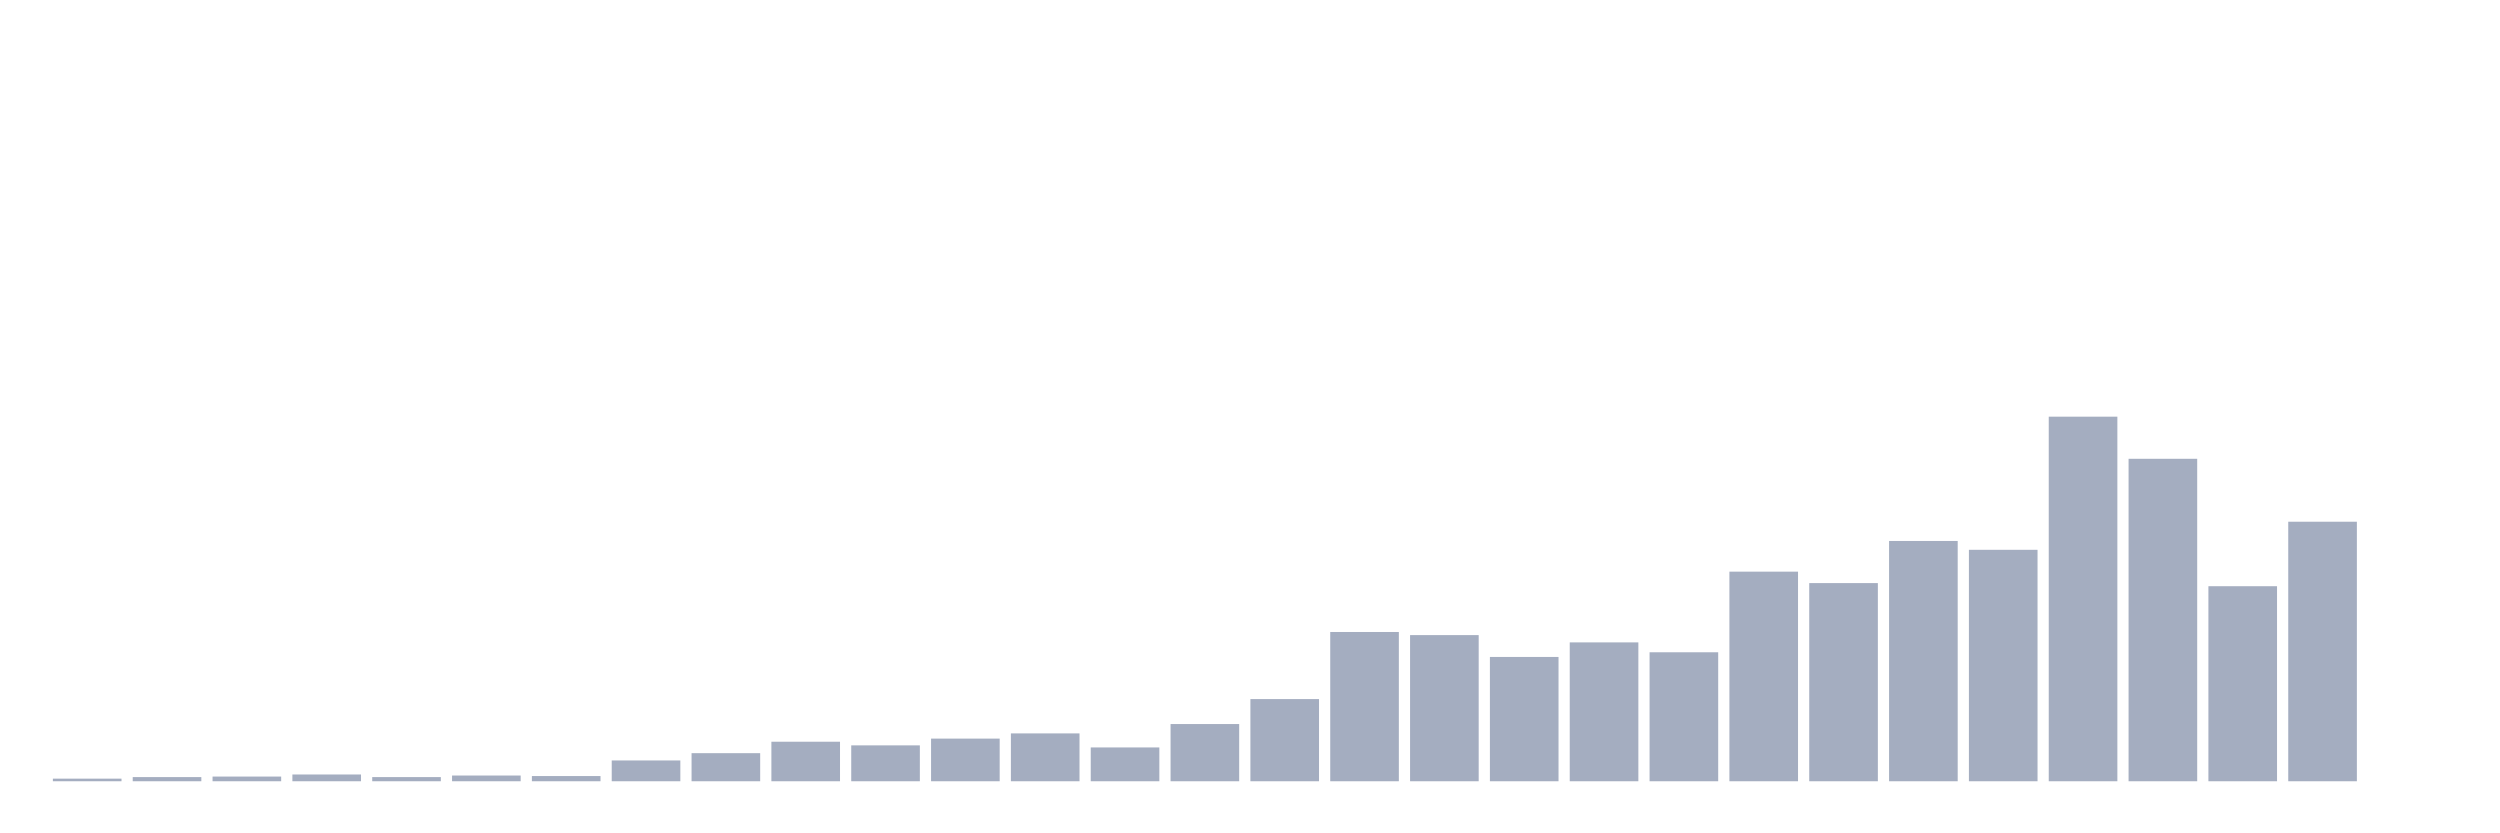 <svg xmlns="http://www.w3.org/2000/svg" viewBox="0 0 480 160"><g transform="translate(10,10)"><rect class="bar" x="0.153" width="13.175" y="139.501" height="0.499" fill="rgb(164,173,192)"></rect><rect class="bar" x="15.482" width="13.175" y="139.201" height="0.799" fill="rgb(164,173,192)"></rect><rect class="bar" x="30.81" width="13.175" y="139.101" height="0.899" fill="rgb(164,173,192)"></rect><rect class="bar" x="46.138" width="13.175" y="138.702" height="1.298" fill="rgb(164,173,192)"></rect><rect class="bar" x="61.466" width="13.175" y="139.201" height="0.799" fill="rgb(164,173,192)"></rect><rect class="bar" x="76.794" width="13.175" y="138.902" height="1.098" fill="rgb(164,173,192)"></rect><rect class="bar" x="92.123" width="13.175" y="139.001" height="0.999" fill="rgb(164,173,192)"></rect><rect class="bar" x="107.451" width="13.175" y="136.006" height="3.994" fill="rgb(164,173,192)"></rect><rect class="bar" x="122.779" width="13.175" y="134.608" height="5.392" fill="rgb(164,173,192)"></rect><rect class="bar" x="138.107" width="13.175" y="132.411" height="7.589" fill="rgb(164,173,192)"></rect><rect class="bar" x="153.436" width="13.175" y="133.11" height="6.89" fill="rgb(164,173,192)"></rect><rect class="bar" x="168.764" width="13.175" y="131.812" height="8.188" fill="rgb(164,173,192)"></rect><rect class="bar" x="184.092" width="13.175" y="130.813" height="9.187" fill="rgb(164,173,192)"></rect><rect class="bar" x="199.42" width="13.175" y="133.509" height="6.491" fill="rgb(164,173,192)"></rect><rect class="bar" x="214.748" width="13.175" y="129.016" height="10.984" fill="rgb(164,173,192)"></rect><rect class="bar" x="230.077" width="13.175" y="124.223" height="15.777" fill="rgb(164,173,192)"></rect><rect class="bar" x="245.405" width="13.175" y="111.341" height="28.659" fill="rgb(164,173,192)"></rect><rect class="bar" x="260.733" width="13.175" y="111.94" height="28.06" fill="rgb(164,173,192)"></rect><rect class="bar" x="276.061" width="13.175" y="116.134" height="23.866" fill="rgb(164,173,192)"></rect><rect class="bar" x="291.39" width="13.175" y="113.338" height="26.662" fill="rgb(164,173,192)"></rect><rect class="bar" x="306.718" width="13.175" y="115.235" height="24.765" fill="rgb(164,173,192)"></rect><rect class="bar" x="322.046" width="13.175" y="99.757" height="40.243" fill="rgb(164,173,192)"></rect><rect class="bar" x="337.374" width="13.175" y="101.954" height="38.046" fill="rgb(164,173,192)"></rect><rect class="bar" x="352.702" width="13.175" y="93.866" height="46.134" fill="rgb(164,173,192)"></rect><rect class="bar" x="368.031" width="13.175" y="95.563" height="44.437" fill="rgb(164,173,192)"></rect><rect class="bar" x="383.359" width="13.175" y="70" height="70" fill="rgb(164,173,192)"></rect><rect class="bar" x="398.687" width="13.175" y="78.088" height="61.912" fill="rgb(164,173,192)"></rect><rect class="bar" x="414.015" width="13.175" y="102.553" height="37.447" fill="rgb(164,173,192)"></rect><rect class="bar" x="429.344" width="13.175" y="90.171" height="49.829" fill="rgb(164,173,192)"></rect><rect class="bar" x="444.672" width="13.175" y="140" height="0" fill="rgb(164,173,192)"></rect></g></svg>